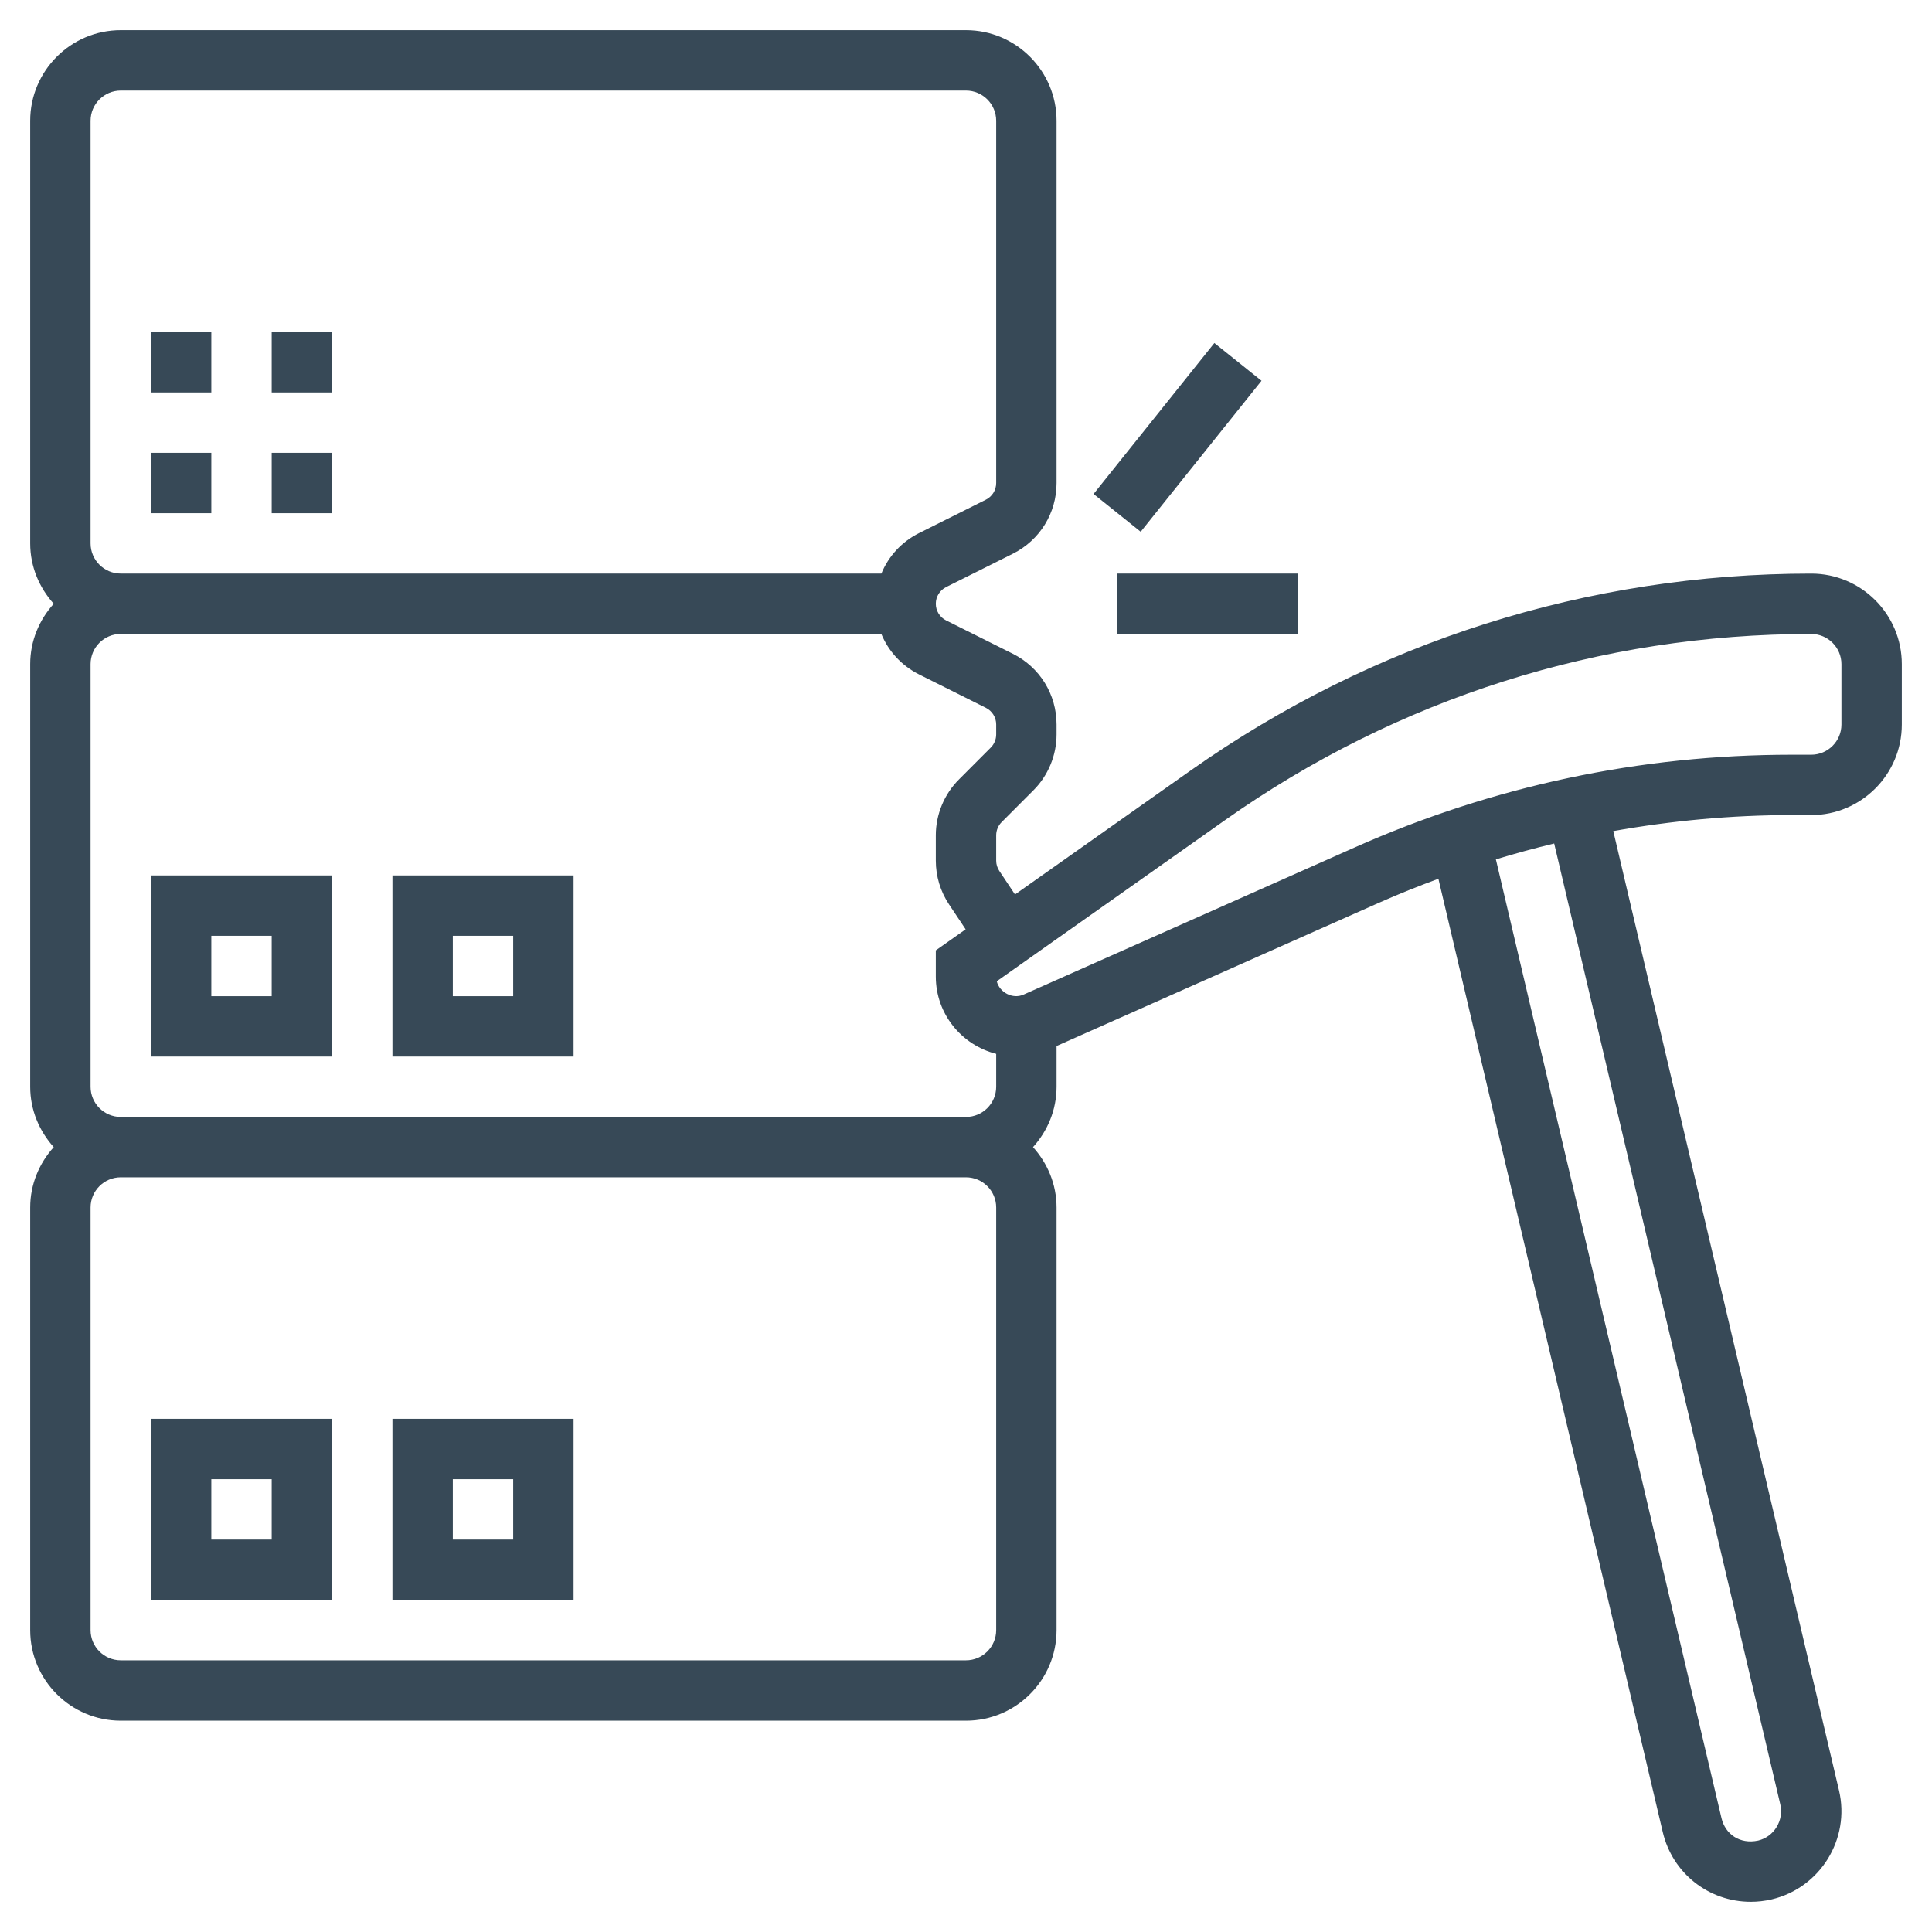 <?xml version="1.0"?>
<svg xmlns="http://www.w3.org/2000/svg" id="Layer_5" enable-background="new 0 0 64 64" height="512px" viewBox="0 0 64 64" width="512px"><g><g><path d="m5 53h6v-6h-6zm2-4h2v2h-2z" data-original="#000000" class="active-path" data-old_color="#000000" fill="#374957"/><path d="m13 53h6v-6h-6zm2-4h2v2h-2z" data-original="#000000" class="active-path" data-old_color="#000000" fill="#374957"/><path d="m5 35h6v-6h-6zm2-4h2v2h-2z" data-original="#000000" class="active-path" data-old_color="#000000" fill="#374957"/><path d="m13 35h6v-6h-6zm2-4h2v2h-2z" data-original="#000000" class="active-path" data-old_color="#000000" fill="#374957"/><path d="m9 15h2v2h-2z" data-original="#000000" class="active-path" data-old_color="#000000" fill="#374957"/><path d="m5 15h2v2h-2z" data-original="#000000" class="active-path" data-old_color="#000000" fill="#374957"/><path d="m5 11h2v2h-2z" data-original="#000000" class="active-path" data-old_color="#000000" fill="#374957"/><path d="m9 11h2v2h-2z" data-original="#000000" class="active-path" data-old_color="#000000" fill="#374957"/><path d="m35.798 13.5h6.403v2h-6.403z" transform="matrix(.625 -.781 .781 .625 3.308 35.885)" data-original="#000000" class="active-path" data-old_color="#000000" fill="#374957"/><path d="m37 19h6v2h-6z" data-original="#000000" class="active-path" data-old_color="#000000" fill="#374957"/><path d="m60 19.001c-7.404 0-14.515 2.257-20.563 6.526l-5.814 4.104-.519-.779c-.068-.102-.104-.22-.104-.342v-.84c0-.162.065-.321.182-.437l1.05-1.052c.488-.486.768-1.16.768-1.851v-.33c0-.998-.555-1.895-1.447-2.342l-2.21-1.105c-.212-.106-.343-.318-.343-.553s.131-.447.342-.553l2.211-1.105c.892-.447 1.447-1.344 1.447-2.342v-12c0-1.654-1.346-3-3-3h-28c-1.654 0-3 1.346-3 3v14c0 .771.301 1.468.78 2-.479.532-.78 1.229-.78 2v14c0 .771.301 1.468.78 2-.479.532-.78 1.229-.78 2v14c0 1.654 1.346 3 3 3h28c1.654 0 3-1.346 3-3v-14c0-.771-.301-1.468-.78-2 .48-.532.78-1.229.78-2v-1.349l10.685-4.748c.648-.288 1.304-.548 1.964-.793l7.432 31.58c.32 1.36 1.52 2.31 2.918 2.31.222 0 .45-.025.69-.08 1.608-.38 2.609-1.999 2.231-3.608l-7.478-31.781c1.94-.345 3.913-.53 5.913-.53h.645c1.654 0 3-1.346 3-3v-2c0-1.654-1.346-3-3-3zm-27.342 4.446c.211.106.342.318.342.553v.33c0 .162-.065.321-.182.437l-1.05 1.052c-.488.486-.768 1.16-.768 1.851v.84c0 .519.152 1.021.44 1.452l.548.823-.988.697v.869c0 1.235.854 2.268 2 2.559v1.09c0 .552-.449 1-1 1h-28c-.551 0-1-.448-1-1v-14c0-.552.449-1 1-1h25.196c.235.573.672 1.052 1.251 1.342zm-29.658-19.447c0-.552.449-1 1-1h28c.551 0 1 .448 1 1v12c0 .235-.131.447-.342.553l-2.211 1.105c-.579.29-1.015.769-1.25 1.342h-25.197c-.551 0-1-.448-1-1zm30 50c0 .552-.449 1-1 1h-28c-.551 0-1-.448-1-1v-14c0-.552.449-1 1-1h28c.551 0 1 .448 1 1zm25.974 5.77c.126.537-.208 1.077-.733 1.202-.608.131-1.09-.213-1.214-.742l-7.474-31.762c.639-.195 1.283-.37 1.931-.526zm2.026-35.769c0 .552-.449 1-1 1h-.645c-5.021 0-9.894 1.034-14.482 3.073l-10.959 4.87c-.365.168-.805-.069-.895-.438l7.571-5.344c5.709-4.031 12.421-6.161 19.41-6.161.551 0 1 .448 1 1z" data-original="#000000" class="active-path" data-old_color="#000000" fill="#374957"/></g><script xmlns="" class="active-path" style=""/></g> </svg>
